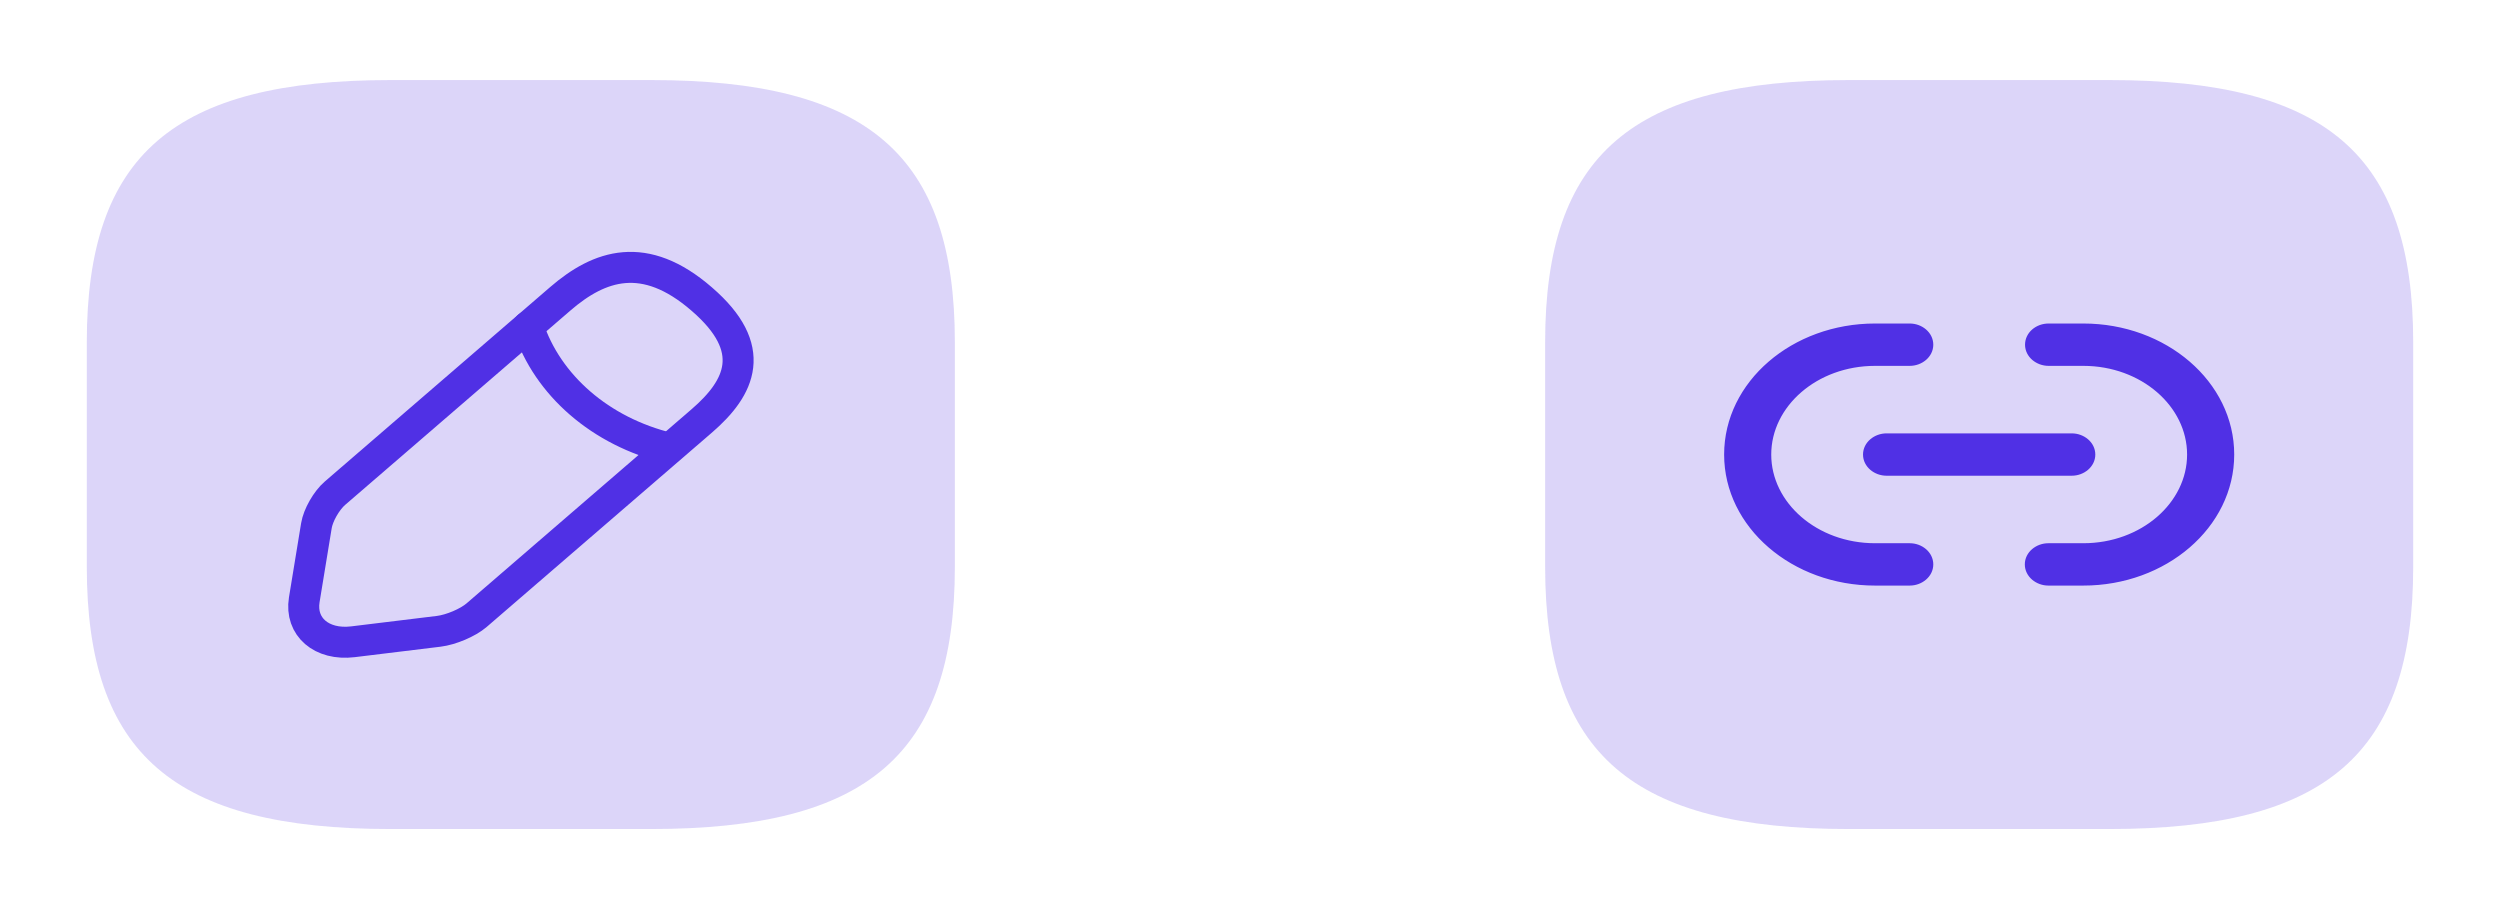 <svg width="121" height="44" viewBox="0 0 121 44" fill="none" xmlns="http://www.w3.org/2000/svg">
<path d="M18.906 40.125H31.51C42.014 40.125 46.215 36.5 46.215 27.438V16.562C46.215 7.5 42.014 3.875 31.51 3.875H18.906C8.403 3.875 4.201 7.5 4.201 16.562V27.438C4.201 36.5 8.403 40.125 18.906 40.125Z" fill="#5030E5" fill-opacity="0.2"/>
<path d="M27.12 14.46L16.217 23.867C15.797 24.229 15.398 24.936 15.314 25.444L14.726 29.032C14.516 30.337 15.566 31.244 17.079 31.062L21.238 30.555C21.826 30.483 22.645 30.138 23.066 29.776L33.968 20.369C35.838 18.756 36.741 16.871 33.968 14.478C31.195 12.068 29.011 12.829 27.12 14.46Z" stroke="#5030E5" stroke-width="1.5" stroke-miterlimit="10" stroke-linecap="round" stroke-linejoin="round"/>
<path d="M25.565 15.801C26.49 18.647 29.074 20.894 32.393 21.692" stroke="#5030E5" stroke-width="1.5" stroke-miterlimit="10" stroke-linecap="round" stroke-linejoin="round"/>
<path d="M89.49 40.125H102.094C112.597 40.125 116.799 36.5 116.799 27.438V16.562C116.799 7.5 112.597 3.875 102.094 3.875H89.49C78.986 3.875 74.785 7.5 74.785 16.562V27.438C74.785 36.5 78.986 40.125 89.49 40.125Z" fill="#5030E5" fill-opacity="0.2"/>
<path d="M99.142 28.192H100.833C104.76 28.192 107.986 25.438 107.986 22C107.986 18.562 104.76 15.808 100.833 15.808H99.153C98.62 15.808 98.162 16.185 98.162 16.683C98.162 17.183 98.632 17.558 99.153 17.558H100.833C103.707 17.558 106.005 19.57 106.005 22C106.005 24.43 103.707 26.442 100.833 26.442H99.142C98.621 26.442 98.151 26.817 98.151 27.317C98.151 27.816 98.621 28.192 99.142 28.192Z" fill="#5030E5" stroke="#5030E5" stroke-width="0.3"/>
<path d="M90.75 28.192H92.431C92.951 28.192 93.421 27.816 93.421 27.317C93.421 26.817 92.951 26.442 92.431 26.442H90.75C87.876 26.442 85.578 24.43 85.578 22C85.578 19.57 87.876 17.558 90.75 17.558H92.431C92.951 17.558 93.421 17.183 93.421 16.683C93.421 16.184 92.951 15.808 92.431 15.808H90.75C86.823 15.808 83.598 18.562 83.598 22C83.598 25.438 86.823 28.192 90.75 28.192Z" fill="#5030E5" stroke="#5030E5" stroke-width="0.3"/>
<path d="M91.31 22.875H100.273C100.794 22.875 101.263 22.499 101.263 22C101.263 21.501 100.794 21.125 100.273 21.125H91.31C90.79 21.125 90.32 21.501 90.32 22C90.32 22.499 90.79 22.875 91.31 22.875Z" fill="#5030E5" stroke="#5030E5" stroke-width="0.3"/>
</svg>
